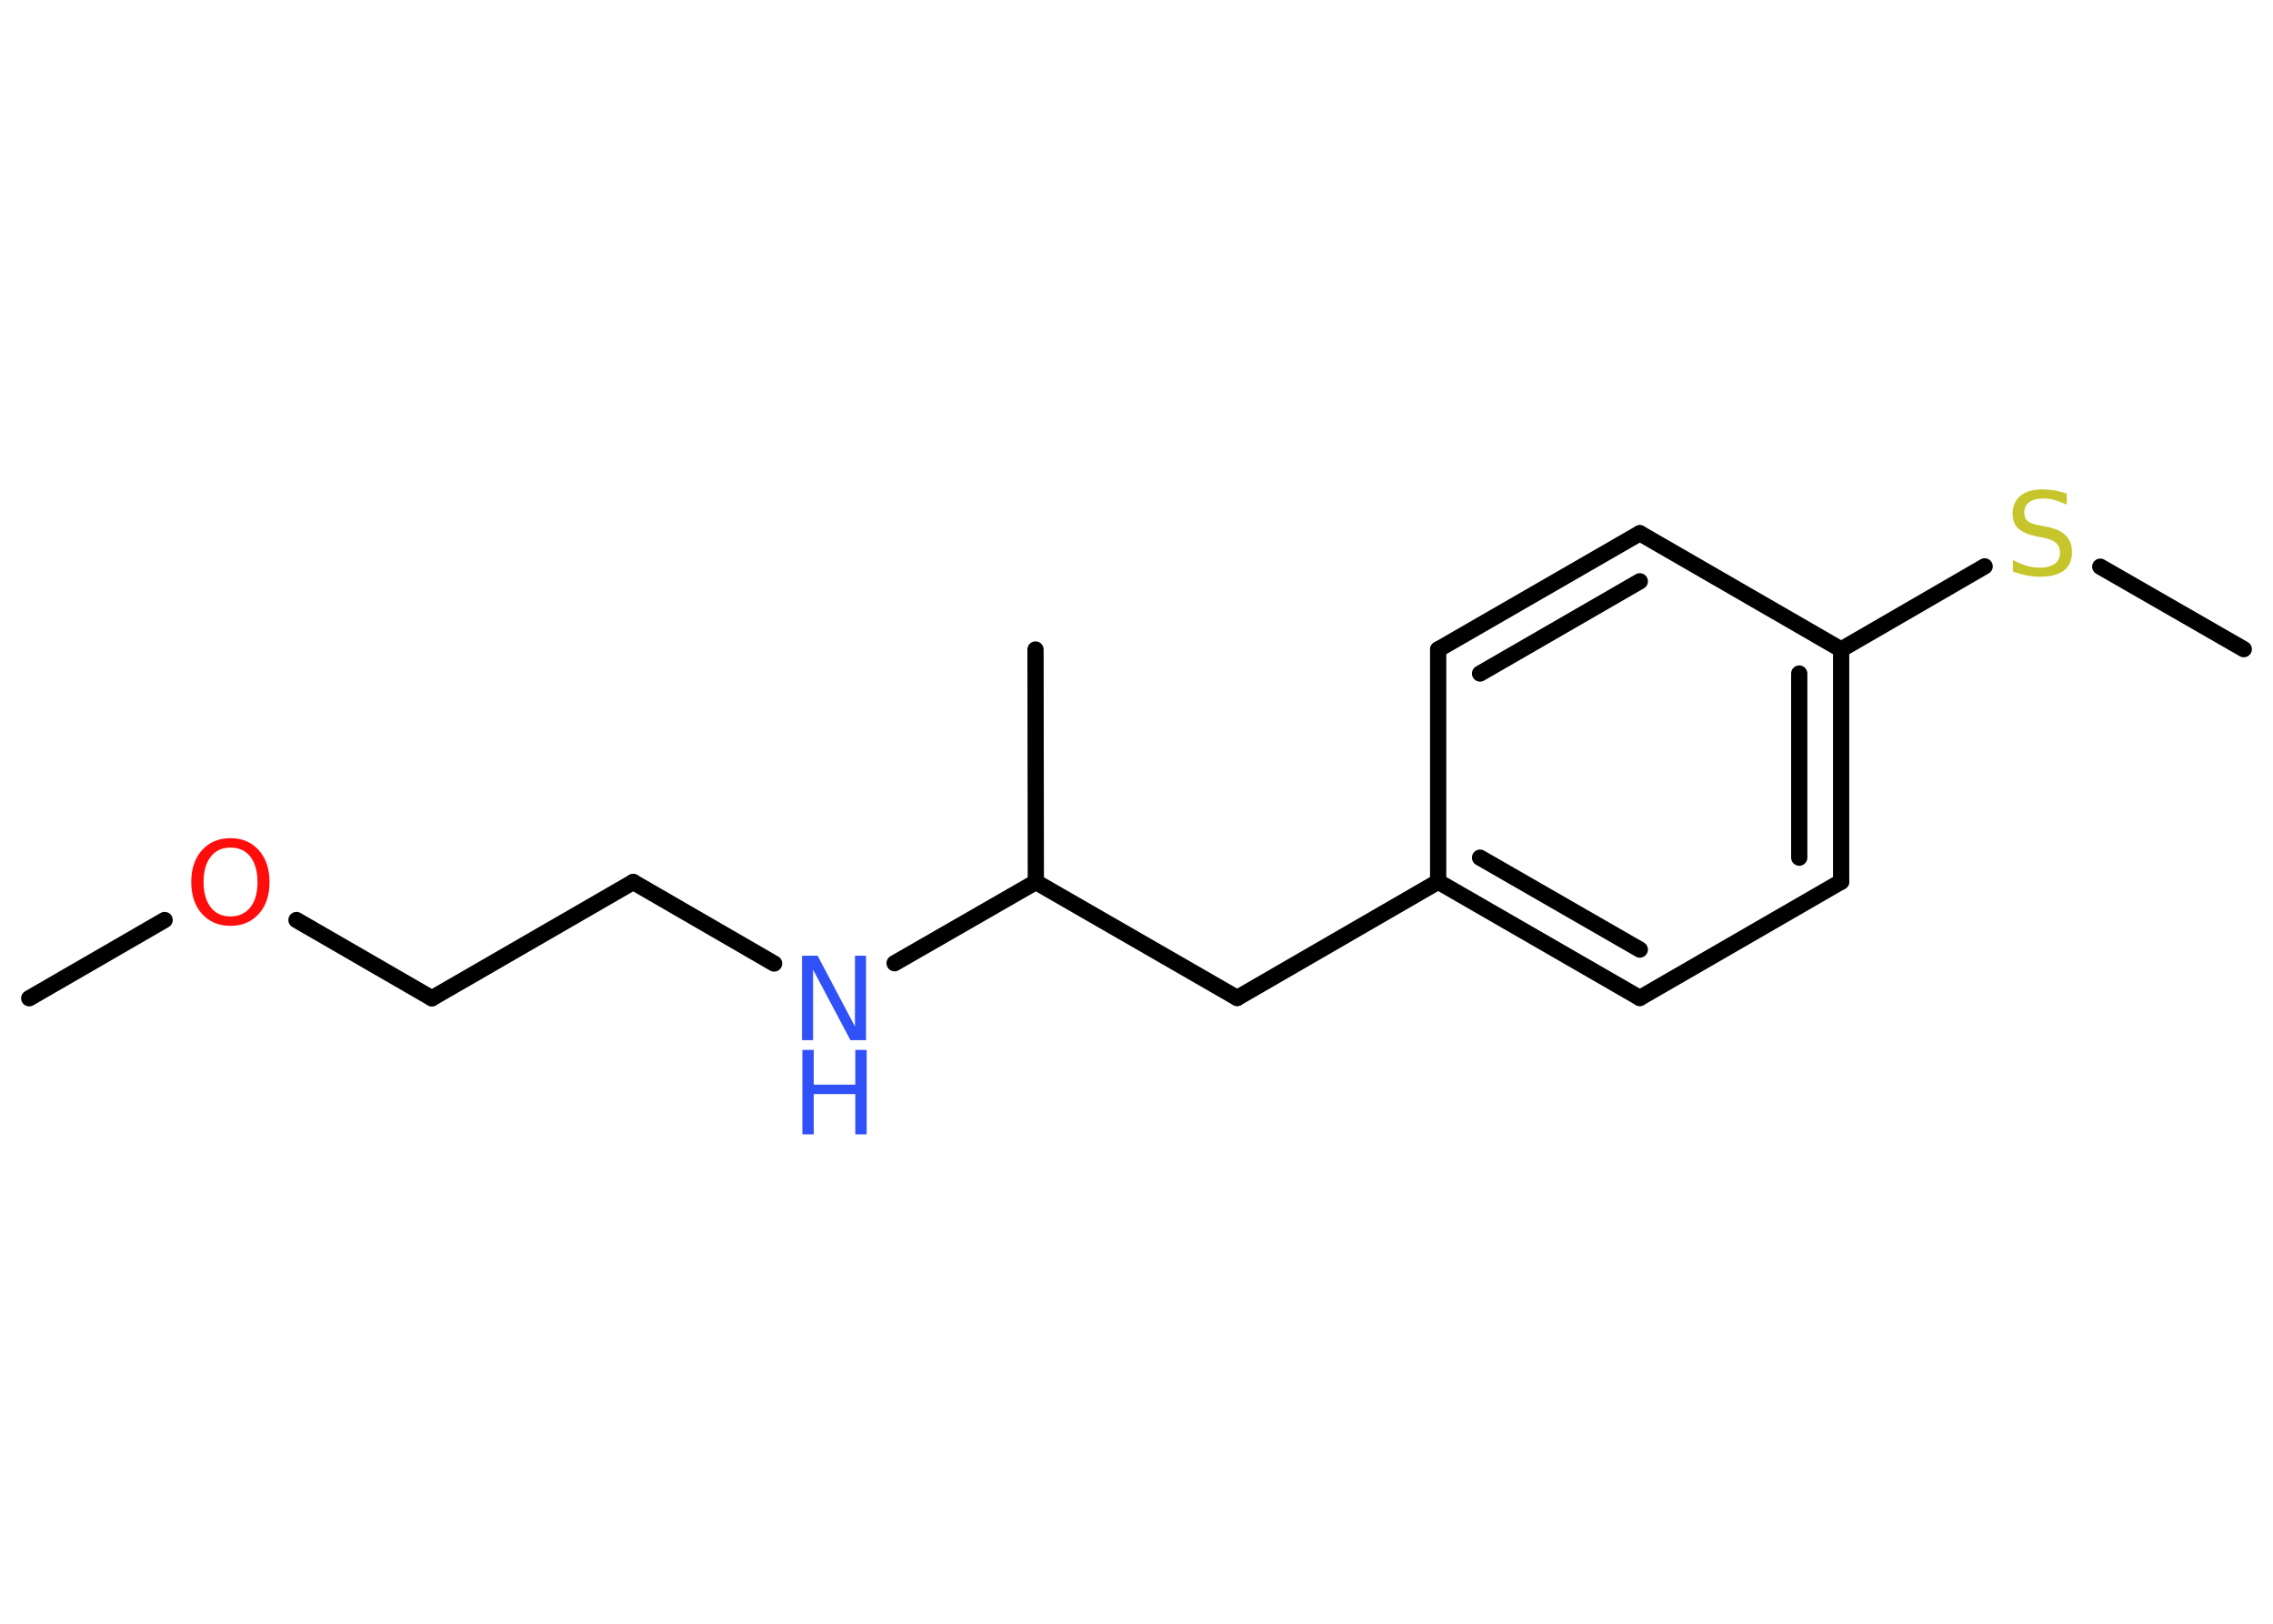 <?xml version='1.0' encoding='UTF-8'?>
<!DOCTYPE svg PUBLIC "-//W3C//DTD SVG 1.1//EN" "http://www.w3.org/Graphics/SVG/1.1/DTD/svg11.dtd">
<svg version='1.2' xmlns='http://www.w3.org/2000/svg' xmlns:xlink='http://www.w3.org/1999/xlink' width='70.0mm' height='50.0mm' viewBox='0 0 70.0 50.0'>
  <desc>Generated by the Chemistry Development Kit (http://github.com/cdk)</desc>
  <g stroke-linecap='round' stroke-linejoin='round' stroke='#000000' stroke-width='.5' fill='#3050F8'>
    <rect x='.0' y='.0' width='70.0' height='50.0' fill='#FFFFFF' stroke='none'/>
    <g id='mol1' class='mol'>
      <line id='mol1bnd1' class='bond' x1='.9' y1='30.74' x2='5.07' y2='28.33'/>
      <line id='mol1bnd2' class='bond' x1='9.13' y1='28.33' x2='13.3' y2='30.74'/>
      <line id='mol1bnd3' class='bond' x1='13.3' y1='30.74' x2='19.5' y2='27.16'/>
      <line id='mol1bnd4' class='bond' x1='19.5' y1='27.16' x2='23.84' y2='29.67'/>
      <line id='mol1bnd5' class='bond' x1='27.55' y1='29.66' x2='31.9' y2='27.16'/>
      <line id='mol1bnd6' class='bond' x1='31.9' y1='27.16' x2='31.89' y2='20.0'/>
      <line id='mol1bnd7' class='bond' x1='31.9' y1='27.16' x2='38.1' y2='30.73'/>
      <line id='mol1bnd8' class='bond' x1='38.1' y1='30.73' x2='44.29' y2='27.15'/>
      <g id='mol1bnd9' class='bond'>
        <line x1='44.29' y1='27.15' x2='50.5' y2='30.73'/>
        <line x1='45.58' y1='26.41' x2='50.5' y2='29.24'/>
      </g>
      <line id='mol1bnd10' class='bond' x1='50.5' y1='30.73' x2='56.7' y2='27.15'/>
      <g id='mol1bnd11' class='bond'>
        <line x1='56.7' y1='27.15' x2='56.7' y2='20.0'/>
        <line x1='55.41' y1='26.41' x2='55.41' y2='20.74'/>
      </g>
      <line id='mol1bnd12' class='bond' x1='56.7' y1='20.0' x2='61.12' y2='17.44'/>
      <line id='mol1bnd13' class='bond' x1='64.68' y1='17.45' x2='69.1' y2='19.99'/>
      <line id='mol1bnd14' class='bond' x1='56.7' y1='20.0' x2='50.5' y2='16.42'/>
      <g id='mol1bnd15' class='bond'>
        <line x1='50.5' y1='16.42' x2='44.29' y2='20.0'/>
        <line x1='50.5' y1='17.9' x2='45.58' y2='20.74'/>
      </g>
      <line id='mol1bnd16' class='bond' x1='44.29' y1='27.15' x2='44.29' y2='20.0'/>
      <path id='mol1atm2' class='atom' d='M7.1 26.1q-.39 .0 -.61 .28q-.22 .28 -.22 .78q.0 .49 .22 .78q.22 .28 .61 .28q.38 .0 .61 -.28q.22 -.28 .22 -.78q.0 -.49 -.22 -.78q-.22 -.28 -.61 -.28zM7.1 25.81q.54 .0 .87 .37q.33 .37 .33 .98q.0 .62 -.33 .98q-.33 .37 -.87 .37q-.55 .0 -.88 -.37q-.33 -.37 -.33 -.98q.0 -.61 .33 -.98q.33 -.37 .88 -.37z' stroke='none' fill='#FF0D0D'/>
      <g id='mol1atm5' class='atom'>
        <path d='M24.71 29.43h.47l1.15 2.18v-2.18h.34v2.6h-.48l-1.15 -2.17v2.17h-.34v-2.6z' stroke='none'/>
        <path d='M24.71 32.33h.35v1.07h1.28v-1.07h.35v2.6h-.35v-1.24h-1.28v1.24h-.35v-2.6z' stroke='none'/>
      </g>
      <path id='mol1atm13' class='atom' d='M63.65 15.2v.34q-.2 -.09 -.37 -.14q-.18 -.05 -.34 -.05q-.29 .0 -.44 .11q-.16 .11 -.16 .32q.0 .17 .1 .26q.1 .09 .39 .14l.21 .04q.39 .08 .58 .27q.19 .19 .19 .51q.0 .38 -.25 .57q-.25 .19 -.75 .19q-.18 .0 -.39 -.04q-.21 -.04 -.43 -.12v-.36q.21 .12 .42 .18q.21 .06 .4 .06q.3 .0 .47 -.12q.16 -.12 .16 -.34q.0 -.19 -.12 -.3q-.12 -.11 -.38 -.16l-.21 -.04q-.39 -.08 -.57 -.24q-.18 -.17 -.18 -.46q.0 -.35 .24 -.55q.24 -.2 .67 -.2q.18 .0 .37 .03q.19 .03 .39 .1z' stroke='none' fill='#C6C62C'/>
    </g>
  </g>
</svg>
